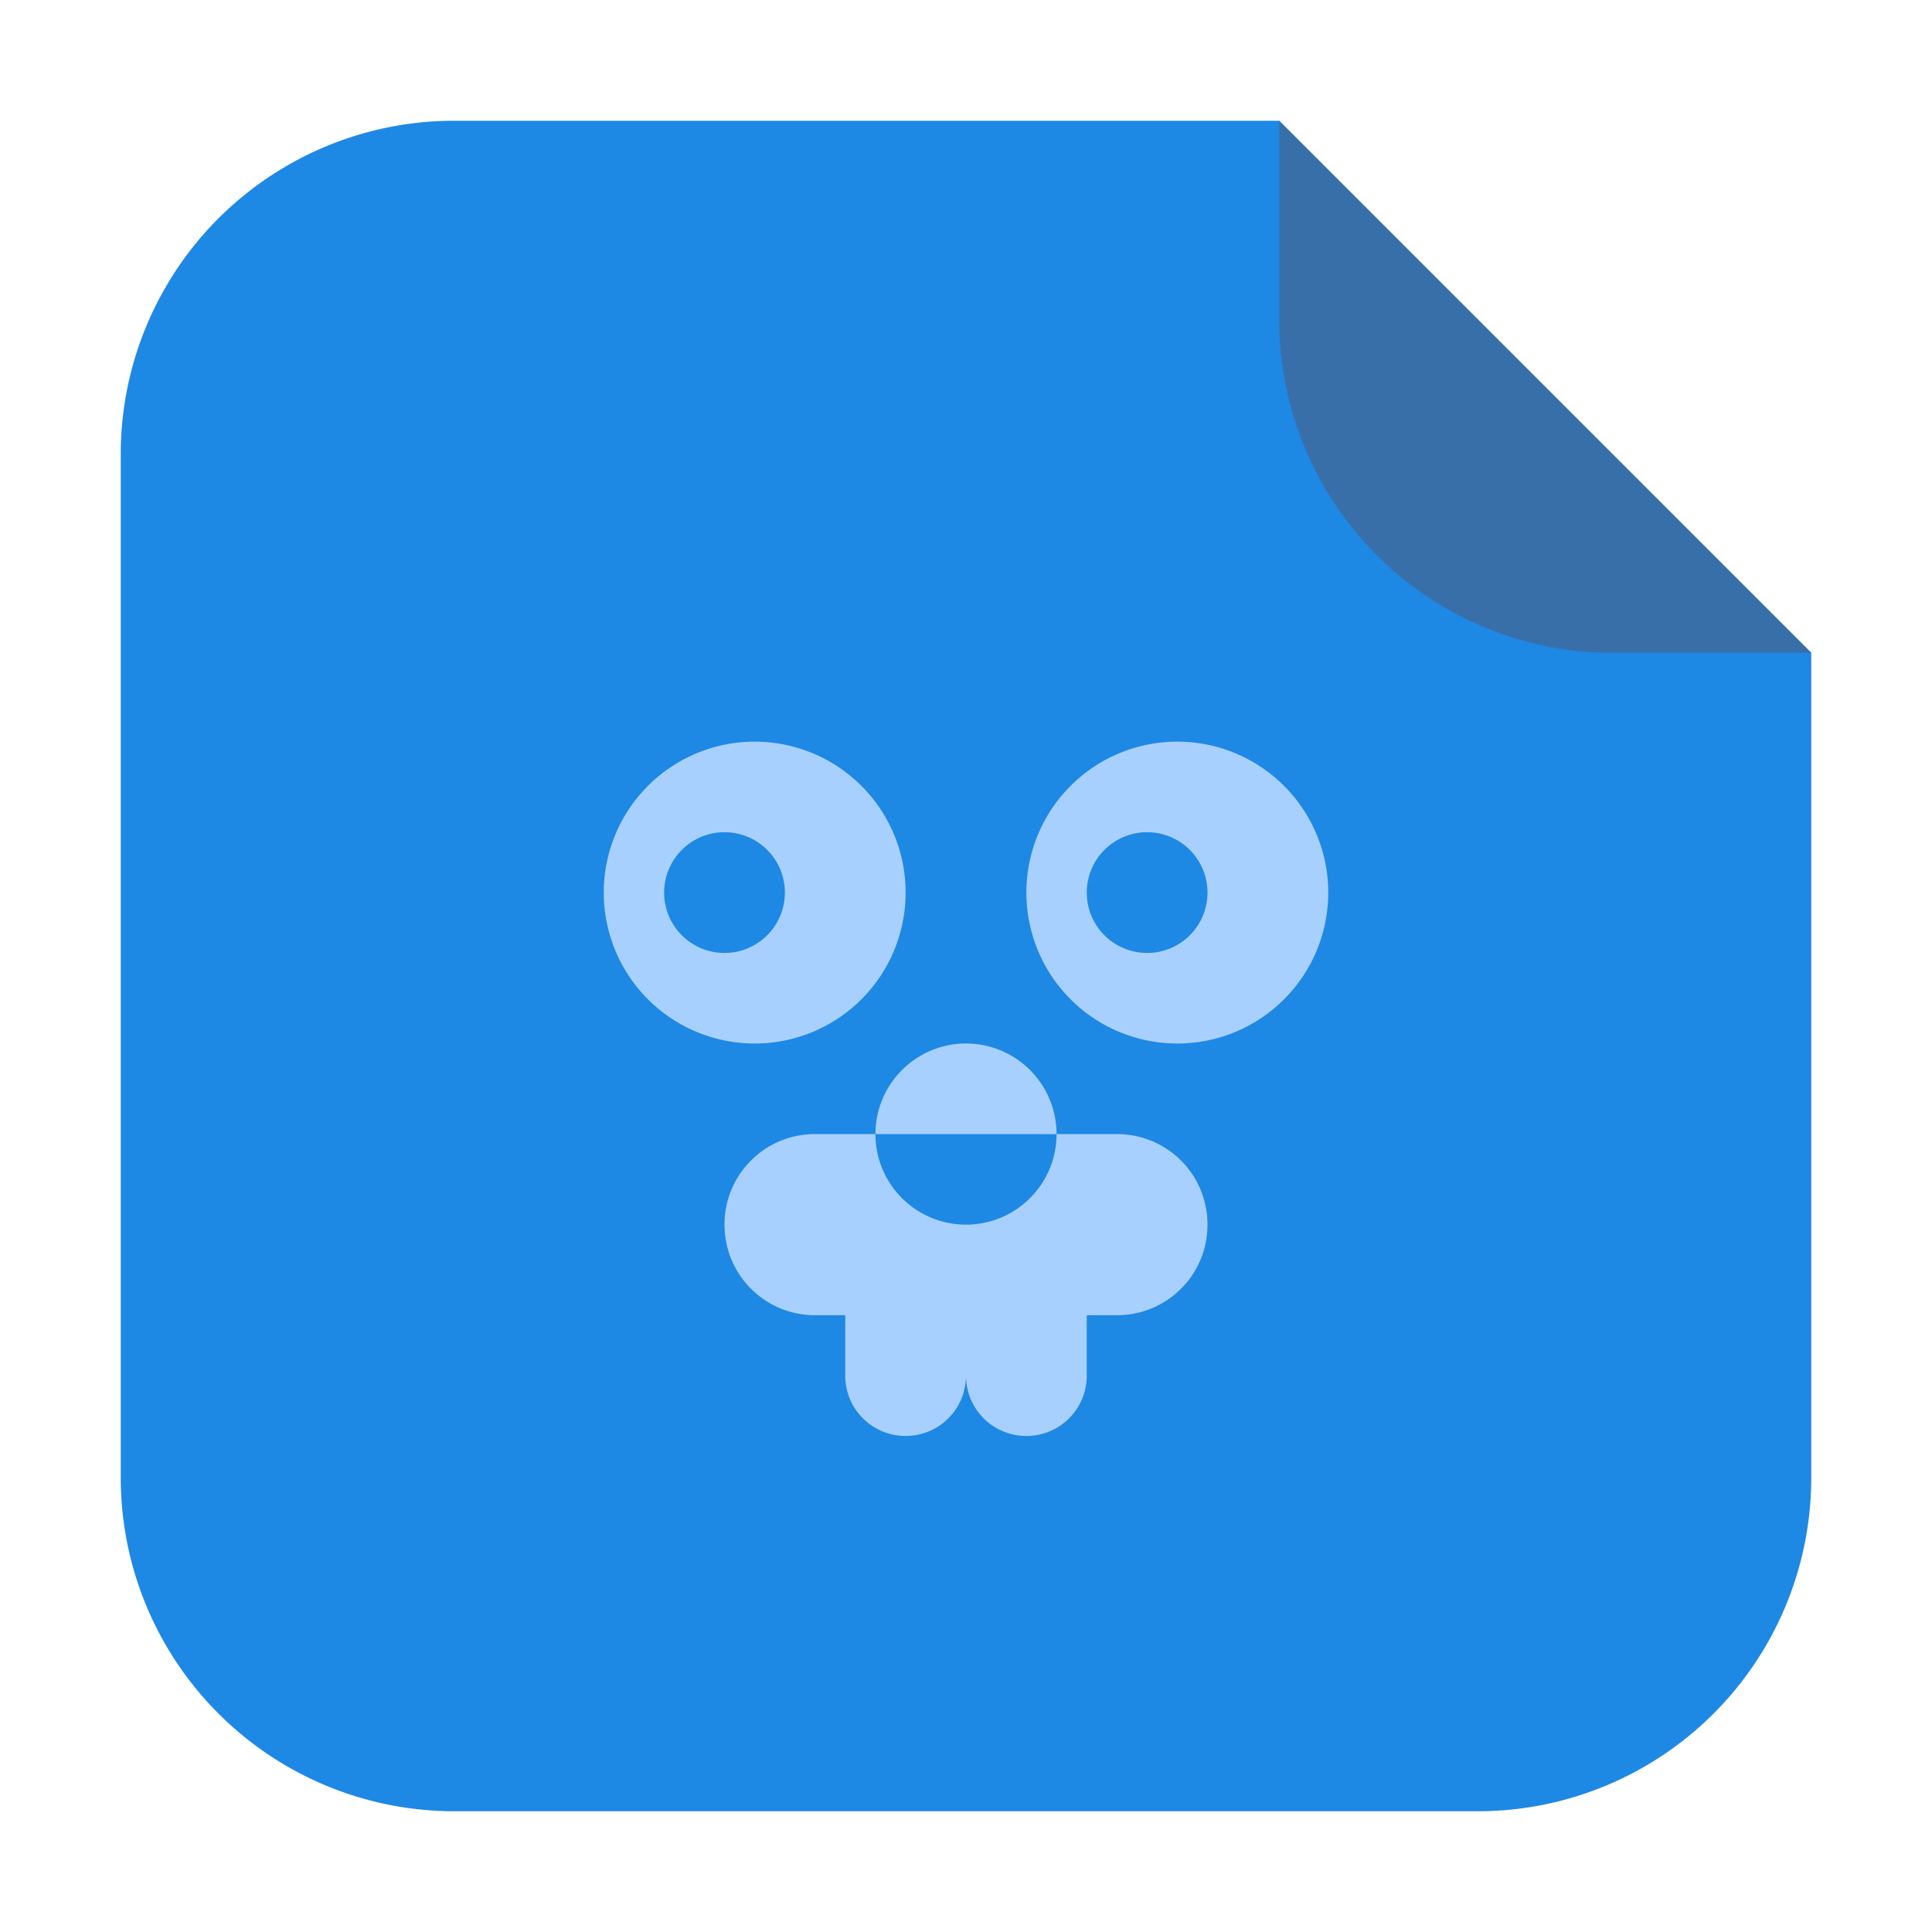 <svg xmlns="http://www.w3.org/2000/svg" width="32" height="32"><path d="M21.187 2H7.536A5.523 5.523 0 0 0 2 7.534v16.93A5.525 5.525 0 0 0 7.536 30h16.93A5.523 5.523 0 0 0 30 24.464V10.813z" fill="#1e88e5" fill-rule="evenodd"/><path d="M30 10.813L21.187 2v3.279a5.521 5.521 0 0 0 5.534 5.534z" fill="#386fa9" fill-rule="evenodd"/><path d="M12.5 12.284a2.5 2.5 0 0 0-2.5 2.5 2.5 2.5 0 0 0 2.5 2.5 2.5 2.5 0 0 0 2.5-2.5 2.5 2.5 0 0 0-2.5-2.5zm7 0a2.5 2.5 0 0 0-2.5 2.5 2.5 2.5 0 0 0 2.5 2.5 2.5 2.5 0 0 0 2.5-2.5 2.5 2.5 0 0 0-2.5-2.5zm-7.5 1.5a1 1 0 0 1 1 1 1 1 0 0 1-1 1 1 1 0 0 1-1-1 1 1 0 0 1 1-1zm7 0a1 1 0 0 1 1 1 1 1 0 0 1-1 1 1 1 0 0 1-1-1 1 1 0 0 1 1-1zm-3.035 3.5a1.5 1.5 0 0 0-.715.201 1.5 1.5 0 0 0-.75 1.299h3a1.5 1.5 0 0 0-.75-1.299 1.5 1.5 0 0 0-.785-.201zm1.535 1.5a1.5 1.5 0 0 1-3 0h-1c-.831 0-1.5.669-1.5 1.5 0 .83.669 1.5 1.5 1.5h.5v1c0 .554.446 1 1 1s1-.446 1-1c0 .554.446 1 1 1s1-.446 1-1v-1h.5c.831 0 1.5-.67 1.5-1.5 0-.831-.669-1.5-1.5-1.5z" fill="#a8d0fe"/></svg>